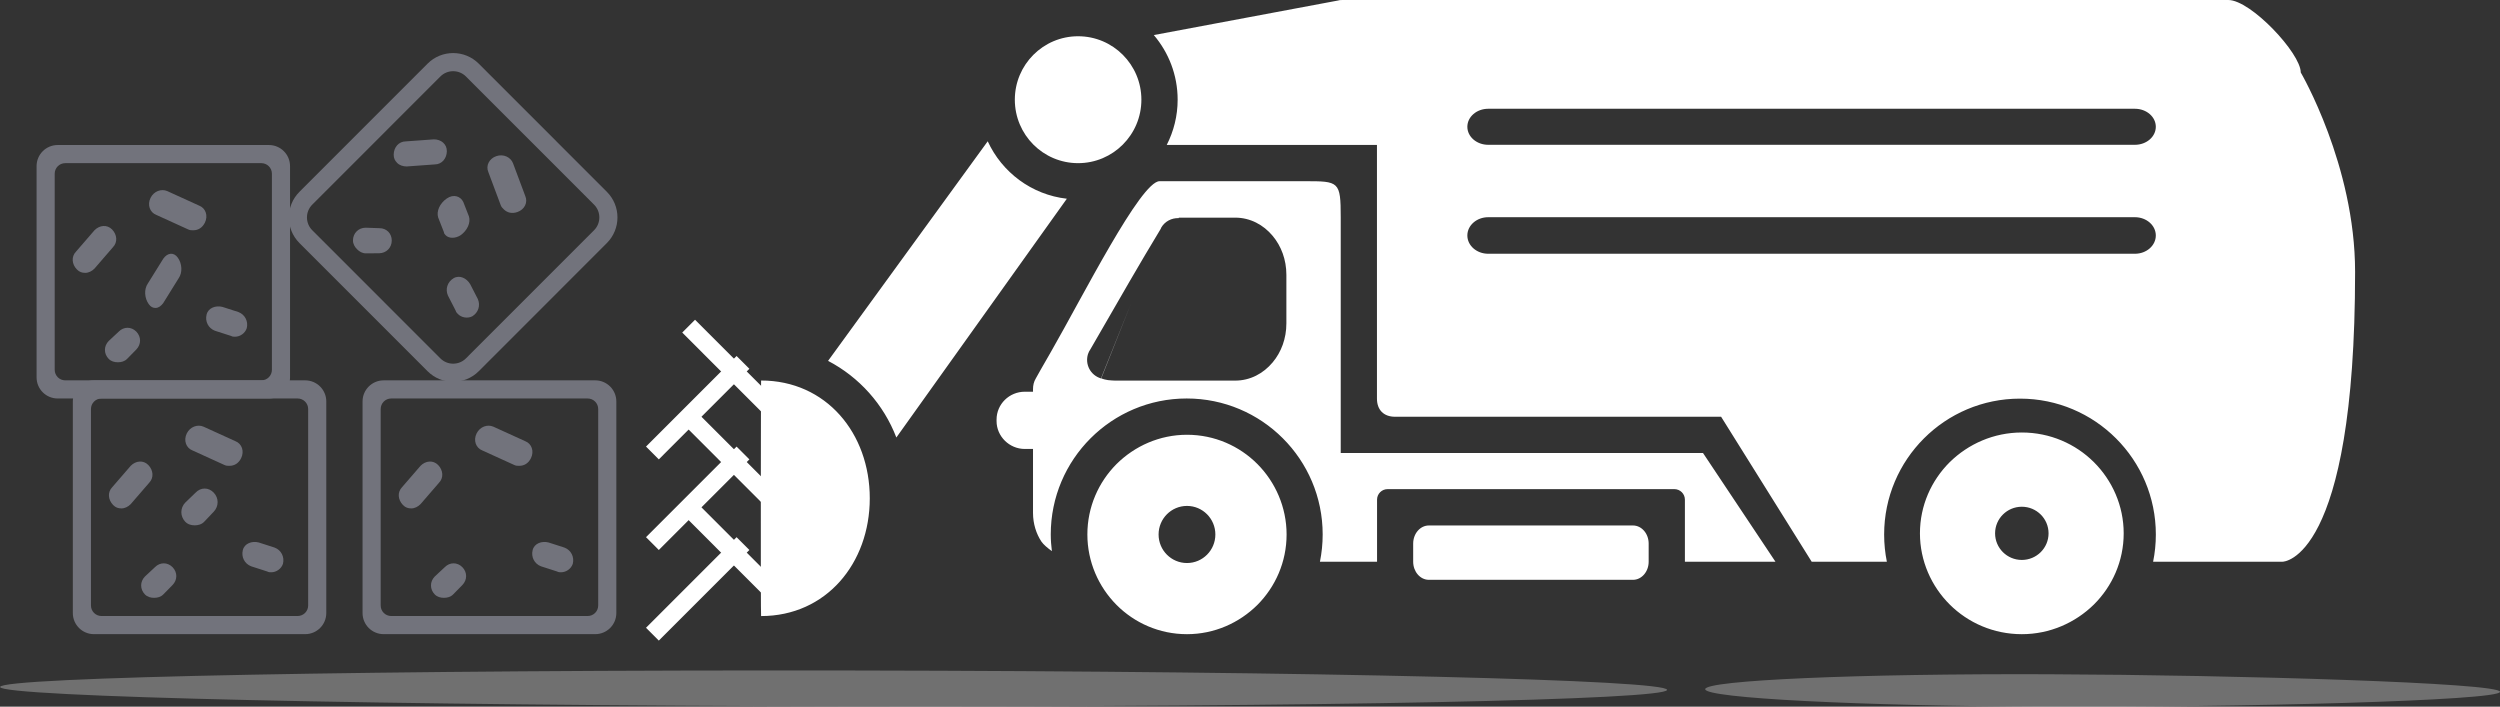 <svg xmlns="http://www.w3.org/2000/svg" xmlns:xlink="http://www.w3.org/1999/xlink" preserveAspectRatio="xMidYMid" width="237.03" height="67" viewBox="0 0 237.03 67">
  <rect x="0" y="0" width="237.03" height="67" fill="#333333" stroke="none"/>
  <defs>
    <style>
      .cls-1, .cls-2 {
        fill: #fff;
      }

      .cls-1, .cls-2, .cls-3 {
        fill-rule: evenodd;
      }

      .cls-2 {
        opacity: 0.3;
      }

      .cls-3 {
        fill: #72737c;
      }
    </style>
  </defs>
  <g>
    <path d="M216.421,53.257 L204.141,53.257 C204.310,52.424 204.400,51.562 204.400,50.679 C204.400,43.563 198.633,37.795 191.520,37.795 C184.406,37.795 178.639,43.563 178.639,50.679 C178.639,51.562 178.728,52.424 178.897,53.257 L171.769,53.257 L163.182,39.513 L132.269,39.513 C131.182,39.513 130.552,38.852 130.552,37.795 L130.552,13.744 L110.620,13.744 C111.277,12.455 111.655,11.000 111.655,9.453 C111.655,7.113 110.801,4.975 109.395,3.324 L126.866,0.048 C127.011,0.000 127.180,0.000 127.325,0.000 L211.269,0.000 C213.401,0.000 218.139,5.048 218.139,6.872 C218.139,6.872 223.291,15.654 223.291,25.769 C223.291,53.257 216.421,53.257 216.421,53.257 ZM202.416,10.312 L141.102,10.312 C140.002,10.312 139.122,11.081 139.122,12.020 C139.122,12.960 140.002,13.729 141.102,13.729 L202.416,13.729 C203.516,13.729 204.397,12.960 204.397,12.020 C204.397,11.081 203.516,10.312 202.416,10.312 ZM202.416,20.594 L141.102,20.594 C140.002,20.594 139.122,21.373 139.122,22.326 C139.122,23.279 140.002,24.059 141.102,24.059 L202.416,24.059 C203.516,24.059 204.397,23.279 204.397,22.326 C204.397,21.373 203.516,20.594 202.416,20.594 ZM102.217,15.469 C98.904,15.469 96.218,12.775 96.218,9.453 C96.218,6.131 98.904,3.437 102.217,3.437 C105.531,3.437 108.217,6.131 108.217,9.453 C108.217,12.775 105.531,15.469 102.217,15.469 ZM101.150,18.842 L84.985,41.481 C83.781,38.341 81.466,35.757 78.511,34.215 L93.648,13.395 C94.999,16.336 97.807,18.464 101.150,18.842 ZM72.161,58.410 C72.113,58.410 72.141,36.077 72.161,36.077 C78.326,36.077 82.465,41.076 82.465,47.244 C82.465,53.411 78.326,58.410 72.161,58.410 ZM97.167,37.139 L97.942,37.139 L97.942,36.887 C97.942,36.551 98.015,36.191 98.208,35.878 C98.305,35.686 98.884,34.677 99.657,33.332 C102.651,28.119 108.156,17.180 109.943,17.180 L123.682,17.180 C126.958,17.180 127.117,17.178 127.117,20.615 L127.117,42.949 L161.465,42.949 L168.334,53.257 L159.749,53.257 L159.749,47.375 C159.749,46.823 159.301,46.375 158.749,46.375 L131.561,46.375 C131.009,46.375 130.561,46.823 130.561,47.375 L130.561,53.257 L125.145,53.257 C125.315,52.421 125.405,51.557 125.405,50.672 C125.405,43.553 119.634,37.781 112.514,37.781 C105.395,37.781 99.624,43.553 99.624,50.672 C99.624,51.208 99.667,51.734 99.731,52.254 C99.322,51.960 98.941,51.641 98.739,51.348 C98.257,50.628 97.942,49.667 97.942,48.634 L97.942,43.541 L97.942,42.567 L97.167,42.567 C95.694,42.567 94.486,41.367 94.486,39.925 L94.486,39.781 C94.486,38.316 95.694,37.139 97.167,37.139 ZM104.385,35.878 L107.247,28.744 L104.408,35.878 C104.618,35.947 104.850,36.017 105.059,36.040 C105.314,36.063 105.546,36.086 105.732,36.086 L117.111,36.086 C118.527,36.086 119.781,35.417 120.665,34.356 C121.477,33.388 121.964,32.096 121.964,30.666 L121.964,26.054 C121.964,24.624 121.477,23.333 120.665,22.364 C119.781,21.303 118.527,20.635 117.111,20.635 L111.770,20.635 L111.747,20.681 C111.097,20.658 110.446,20.980 110.098,21.580 L110.053,21.693 C108.052,24.988 105.902,28.757 104.478,31.220 L103.386,33.111 C103.294,33.249 103.201,33.411 103.154,33.572 C102.853,34.541 103.386,35.578 104.385,35.878 ZM112.540,41.221 C115.160,41.221 117.521,42.290 119.221,44.000 C120.920,45.710 121.984,48.086 121.984,50.675 C121.984,53.288 120.920,55.639 119.221,57.349 C117.498,59.059 115.137,60.128 112.540,60.128 C109.919,60.128 107.558,59.059 105.858,57.349 C104.158,55.639 103.096,53.264 103.096,50.675 C103.096,48.062 104.158,45.710 105.858,44.000 C107.581,42.290 109.943,41.221 112.540,41.221 ZM112.540,53.382 C114.027,53.382 115.231,52.171 115.231,50.675 C115.231,49.178 114.027,47.967 112.540,47.967 C111.052,47.967 109.848,49.178 109.848,50.675 C109.848,52.171 111.052,53.382 112.540,53.382 ZM135.475,49.821 L154.824,49.821 C155.646,49.821 156.313,50.590 156.313,51.538 L156.313,53.257 C156.313,54.205 155.646,54.974 154.824,54.974 L135.475,54.974 C134.653,54.974 133.986,54.205 133.986,53.257 L133.986,51.538 C133.986,50.590 134.653,49.821 135.475,49.821 ZM191.693,41.006 C194.373,41.006 196.788,42.087 198.526,43.817 C200.264,45.547 201.351,47.949 201.351,50.567 C201.351,53.210 200.264,55.588 198.526,57.317 C196.763,59.047 194.349,60.128 191.693,60.128 C189.012,60.128 186.598,59.047 184.859,57.317 C183.121,55.588 182.034,53.186 182.034,50.567 C182.034,47.925 183.121,45.547 184.859,43.817 C186.622,42.087 189.037,41.006 191.693,41.006 ZM191.693,53.089 C193.093,53.089 194.228,51.961 194.228,50.567 C194.228,49.174 193.093,48.045 191.693,48.045 C190.292,48.045 189.158,49.174 189.158,50.567 C189.158,51.961 190.292,53.089 191.693,53.089 Z" class="cls-1"/>
    <path d="M74.485,38.906 L73.270,40.120 L64.684,31.531 L65.898,30.316 L74.485,38.906 Z" class="cls-1"/>
    <path d="M74.485,56.085 L73.270,57.300 L64.684,48.710 L65.898,47.495 L74.485,56.085 Z" class="cls-1"/>
    <path d="M74.485,47.495 L73.270,48.710 L64.684,40.120 L65.898,38.906 L74.485,47.495 Z" class="cls-1"/>
    <path d="M71.051,52.146 L69.835,50.931 L61.249,59.521 L62.463,60.736 L71.051,52.146 Z" class="cls-1"/>
    <path d="M71.051,34.966 L69.835,33.752 L61.249,42.341 L62.463,43.556 L71.051,34.966 Z" class="cls-1"/>
    <path d="M71.051,43.556 L69.835,42.341 L61.249,50.931 L62.463,52.146 L71.051,43.556 Z" class="cls-1"/>
    <path d="M194.187,67.007 C176.230,66.939 161.664,66.193 161.674,65.343 C161.682,64.493 176.263,63.858 194.219,63.927 C212.174,63.996 237.042,64.742 237.034,65.592 C237.025,66.442 212.144,67.077 194.187,67.007 ZM80.929,66.970 C36.256,66.894 0.005,66.072 0.010,65.134 C0.015,64.195 36.272,63.495 80.944,63.571 C125.617,63.647 158.061,64.470 158.059,65.408 C158.053,66.347 125.601,67.047 80.929,66.970 Z" class="cls-2"/>
    <path d="M54.308,53.451 C54.149,53.935 53.673,54.258 53.197,54.258 C53.039,54.258 52.959,54.258 52.801,54.178 L51.293,53.693 C50.659,53.451 50.341,52.805 50.500,52.159 C50.659,51.513 51.372,51.271 52.008,51.432 L53.515,51.917 C54.149,52.159 54.466,52.805 54.308,53.451 ZM49.230,44.166 C49.072,44.166 48.914,44.166 48.755,44.085 L45.740,42.712 C45.105,42.470 44.868,41.743 45.185,41.098 C45.502,40.452 46.216,40.209 46.772,40.452 L49.786,41.824 C50.421,42.066 50.659,42.793 50.341,43.439 C50.103,43.924 49.707,44.166 49.230,44.166 ZM42.964,56.358 C42.726,56.600 42.409,56.681 42.091,56.681 C41.774,56.681 41.456,56.600 41.219,56.358 C40.743,55.873 40.743,55.147 41.219,54.662 L42.171,53.774 C42.647,53.290 43.361,53.290 43.837,53.774 C44.313,54.258 44.313,54.985 43.837,55.469 L42.964,56.358 ZM39.870,47.799 C39.632,48.041 39.315,48.203 38.997,48.203 C38.681,48.203 38.442,48.122 38.205,47.880 C37.728,47.395 37.650,46.669 38.125,46.184 L39.870,44.166 C40.346,43.681 41.060,43.601 41.536,44.085 C42.012,44.569 42.091,45.296 41.615,45.781 L39.870,47.799 Z" class="cls-3"/>
    <path d="M56.436,60.125 L36.374,60.125 C35.269,60.125 34.374,59.230 34.374,58.125 L34.374,38.062 C34.374,36.958 35.269,36.062 36.374,36.062 L56.436,36.062 C57.541,36.062 58.436,36.958 58.436,38.062 L58.436,58.125 C58.436,59.230 57.541,60.125 56.436,60.125 ZM56.717,38.781 C56.717,38.229 56.270,37.781 55.718,37.781 L37.092,37.781 C36.540,37.781 36.093,38.229 36.093,38.781 L36.093,57.406 C36.093,57.959 36.540,58.406 37.092,58.406 L55.718,58.406 C56.270,58.406 56.717,57.959 56.717,57.406 L56.717,38.781 Z" class="cls-3"/>
    <path d="M26.830,53.451 C26.671,53.935 26.195,54.258 25.719,54.258 C25.560,54.258 25.481,54.258 25.322,54.178 L23.815,53.693 C23.181,53.451 22.863,52.805 23.022,52.159 C23.181,51.513 23.895,51.271 24.529,51.432 L26.037,51.917 C26.671,52.159 26.988,52.805 26.830,53.451 ZM21.752,44.166 C21.594,44.166 21.436,44.166 21.277,44.085 L18.262,42.712 C17.627,42.470 17.390,41.743 17.707,41.098 C18.024,40.452 18.738,40.209 19.294,40.452 L22.308,41.824 C22.943,42.066 23.181,42.793 22.863,43.439 C22.625,43.924 22.228,44.166 21.752,44.166 ZM20.264,46.708 C20.756,47.224 20.756,47.999 20.264,48.516 L19.364,49.464 C19.118,49.722 18.790,49.808 18.462,49.808 C18.135,49.808 17.808,49.722 17.562,49.464 C17.071,48.947 17.071,48.172 17.562,47.655 L18.545,46.708 C19.036,46.191 19.773,46.191 20.264,46.708 ZM15.485,56.358 C15.248,56.600 14.930,56.681 14.613,56.681 C14.296,56.681 13.978,56.600 13.741,56.358 C13.264,55.873 13.264,55.147 13.741,54.662 L14.693,53.774 C15.169,53.290 15.882,53.290 16.358,53.774 C16.835,54.258 16.835,54.985 16.358,55.469 L15.485,56.358 ZM12.392,47.799 C12.154,48.041 11.837,48.203 11.519,48.203 C11.202,48.203 10.964,48.122 10.726,47.880 C10.250,47.395 10.171,46.669 10.647,46.184 L12.392,44.166 C12.868,43.681 13.582,43.601 14.058,44.085 C14.534,44.569 14.613,45.296 14.137,45.781 L12.392,47.799 Z" class="cls-3"/>
    <path d="M28.936,60.125 L8.905,60.125 C7.800,60.125 6.905,59.230 6.905,58.125 L6.905,38.062 C6.905,36.958 7.800,36.062 8.905,36.062 L28.936,36.062 C30.041,36.062 30.936,36.958 30.936,38.062 L30.936,58.125 C30.936,59.230 30.041,60.125 28.936,60.125 ZM29.218,38.781 C29.218,38.229 28.770,37.781 28.217,37.781 L9.624,37.781 C9.071,37.781 8.624,38.229 8.624,38.781 L8.624,57.406 C8.624,57.959 9.071,58.406 9.624,58.406 L28.217,58.406 C28.770,58.406 29.218,57.959 29.218,57.406 L29.218,38.781 Z" class="cls-3"/>
    <path d="M23.395,31.118 C23.236,31.602 22.760,31.925 22.284,31.925 C22.125,31.925 22.046,31.925 21.888,31.844 L20.381,31.360 C19.746,31.118 19.428,30.472 19.587,29.826 C19.746,29.180 20.460,28.938 21.094,29.099 L22.601,29.584 C23.236,29.826 23.554,30.472 23.395,31.118 ZM18.318,21.833 C18.159,21.833 18.000,21.833 17.842,21.752 L14.827,20.379 C14.192,20.137 13.955,19.410 14.272,18.764 C14.590,18.118 15.303,17.876 15.859,18.118 L18.873,19.491 C19.508,19.733 19.746,20.460 19.428,21.106 C19.190,21.590 18.794,21.833 18.318,21.833 ZM16.863,24.434 C17.260,24.995 17.325,25.835 16.930,26.395 L15.480,28.730 C15.281,29.010 15.018,29.197 14.754,29.197 C14.490,29.197 14.292,29.103 14.095,28.824 C13.700,28.263 13.633,27.423 14.028,26.862 L15.480,24.528 C15.875,23.967 16.468,23.874 16.863,24.434 ZM12.051,34.025 C11.813,34.267 11.496,34.347 11.178,34.347 C10.861,34.347 10.543,34.267 10.306,34.025 C9.829,33.540 9.829,32.813 10.306,32.329 L11.258,31.441 C11.734,30.956 12.447,30.956 12.923,31.441 C13.399,31.925 13.399,32.652 12.923,33.136 L12.051,34.025 ZM8.957,25.466 C8.719,25.708 8.402,25.870 8.084,25.870 C7.767,25.870 7.529,25.789 7.291,25.547 C6.815,25.062 6.736,24.336 7.212,23.851 L8.957,21.833 C9.433,21.348 10.147,21.267 10.623,21.752 C11.099,22.236 11.178,22.963 10.702,23.447 L8.957,25.466 Z" class="cls-3"/>
    <path d="M25.499,37.781 L5.467,37.781 C4.363,37.781 3.468,36.886 3.468,35.781 L3.468,15.750 C3.468,14.645 4.363,13.750 5.467,13.750 L25.499,13.750 C26.603,13.750 27.499,14.645 27.499,15.750 L27.499,35.781 C27.499,36.886 26.603,37.781 25.499,37.781 ZM25.780,16.469 C25.780,15.916 25.332,15.469 24.780,15.469 L6.186,15.469 C5.634,15.469 5.186,15.916 5.186,16.469 L5.186,35.063 C5.186,35.615 5.634,36.062 6.186,36.062 L24.780,36.062 C25.332,36.062 25.780,35.615 25.780,35.063 L25.780,16.469 Z" class="cls-3"/>
    <path d="M49.049,20.106 C48.538,20.280 48.086,20.171 47.750,19.834 C47.637,19.722 47.525,19.610 47.470,19.441 L46.309,16.338 C46.031,15.718 46.377,15.035 47.058,14.803 C47.738,14.571 48.414,14.904 48.636,15.469 L49.797,18.572 C50.075,19.192 49.730,19.874 49.049,20.106 ZM44.776,29.991 C44.321,30.221 43.757,30.113 43.420,29.777 C43.308,29.664 43.251,29.608 43.196,29.439 L42.473,28.030 C42.195,27.410 42.428,26.729 42.996,26.384 C43.566,26.040 44.242,26.374 44.576,26.937 L45.300,28.345 C45.577,28.966 45.345,29.647 44.776,29.991 ZM43.648,22.318 C43.134,22.632 42.560,22.609 42.260,22.310 C42.161,22.210 42.110,22.160 42.080,21.991 L41.546,20.630 C41.354,20.024 41.706,19.273 42.357,18.821 C43.008,18.370 43.664,18.611 43.925,19.148 L44.458,20.510 C44.651,21.116 44.299,21.866 43.648,22.318 ZM41.223,15.589 L38.562,15.782 C38.223,15.785 37.885,15.675 37.660,15.450 C37.436,15.226 37.324,15.001 37.327,14.661 C37.333,13.982 37.791,13.412 38.469,13.406 L41.131,13.213 C41.810,13.207 42.372,13.655 42.366,14.334 C42.360,15.014 41.902,15.583 41.223,15.589 ZM35.945,24.012 L34.700,24.022 C34.361,24.026 34.079,23.858 33.855,23.634 C33.631,23.409 33.463,23.128 33.466,22.788 C33.472,22.109 33.985,21.595 34.665,21.589 L35.965,21.634 C36.645,21.628 37.149,22.134 37.143,22.813 C37.137,23.492 36.624,24.006 35.945,24.012 Z" class="cls-3"/>
    <path d="M57.538,23.045 L45.393,35.193 C44.052,36.535 41.877,36.535 40.536,35.193 L28.392,23.045 C27.051,21.703 27.051,19.528 28.392,18.186 L40.536,6.038 C41.877,4.696 44.052,4.696 45.393,6.038 L57.538,18.186 C58.878,19.528 58.878,21.703 57.538,23.045 ZM56.323,19.401 L44.179,7.253 C43.508,6.582 42.421,6.582 41.751,7.253 L29.606,19.401 C28.936,20.072 28.936,21.159 29.606,21.830 L41.751,33.978 C42.421,34.649 43.508,34.649 44.179,33.978 L56.323,21.830 C56.993,21.159 56.993,20.072 56.323,19.401 Z" class="cls-3"/>
  </g>
</svg>
